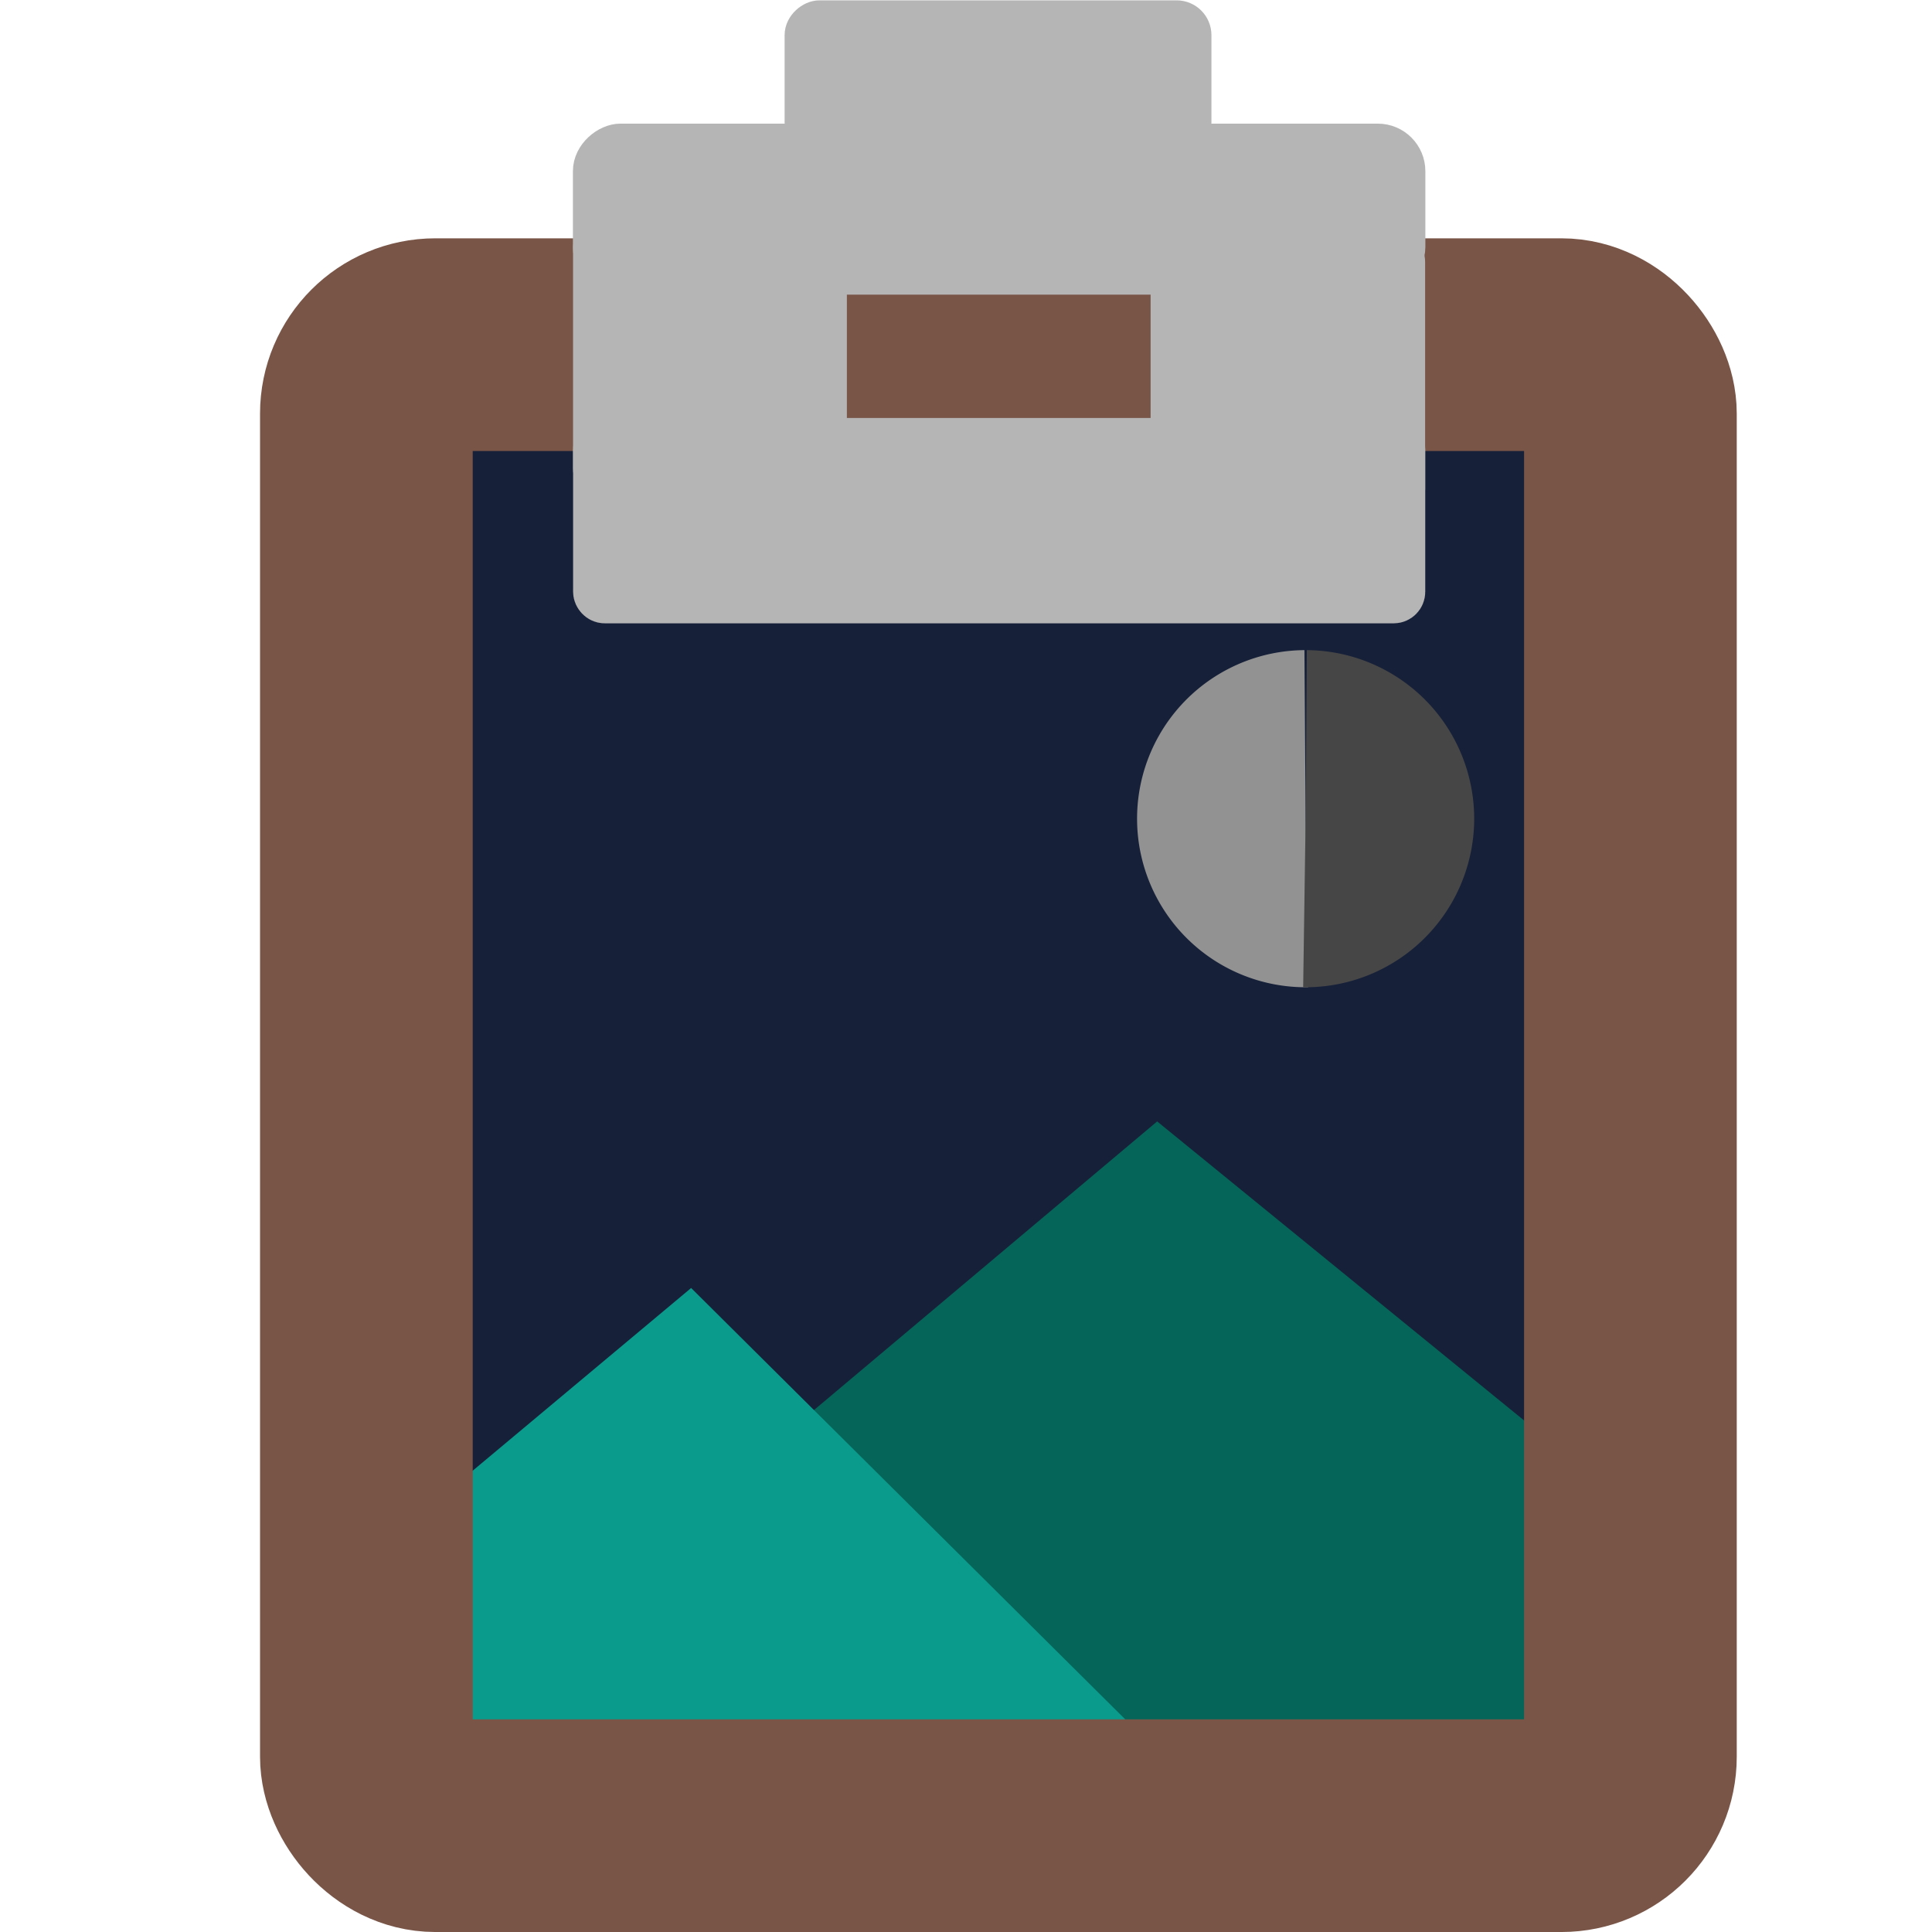 <?xml version="1.0" encoding="UTF-8" standalone="no"?>
<!-- Created with Inkscape (http://www.inkscape.org/) -->

<svg
   version="1.1"
   id="svg2"
   width="64"
   height="64"
   viewBox="0 0 64 64"
   sodipodi:docname="icon.svg"
   inkscape:version="1.2.2 (b0a8486541, 2022-12-01)"
   xml:space="preserve"
   inkscape:export-filename="icon48.png"
   inkscape:export-xdpi="72"
   inkscape:export-ydpi="72"
   xmlns:inkscape="http://www.inkscape.org/namespaces/inkscape"
   xmlns:sodipodi="http://sodipodi.sourceforge.net/DTD/sodipodi-0.dtd"
   xmlns="http://www.w3.org/2000/svg"
   xmlns:svg="http://www.w3.org/2000/svg"><defs
     id="defs6" /><sodipodi:namedview
     id="namedview4"
     pagecolor="#505050"
     bordercolor="#ffffff"
     borderopacity="1"
     inkscape:pageshadow="0"
     inkscape:pageopacity="0"
     inkscape:pagecheckerboard="1"
     showgrid="false"
     inkscape:snap-global="true"
     inkscape:snap-object-midpoints="true"
     inkscape:zoom="8"
     inkscape:cx="27.3125"
     inkscape:cy="39.8125"
     inkscape:window-width="1440"
     inkscape:window-height="874"
     inkscape:window-x="-4"
     inkscape:window-y="-4"
     inkscape:window-maximized="1"
     inkscape:current-layer="g8"
     inkscape:showpageshadow="0"
     inkscape:deskcolor="#505050" /><g
     inkscape:groupmode="layer"
     inkscape:label="Image"
     id="g8"
     transform="translate(118.396,12.878)"><g
       id="g846"
       transform="matrix(0.5,0,0,0.5,-51.433,-19.358)"><rect
         style="fill:#162039;fill-opacity:1;stroke:#000000;stroke-width:15.27;stroke-linecap:round;stroke-linejoin:round;stroke-opacity:0"
         id="rect1096"
         width="81.498"
         height="95.026"
         x="-107.994"
         y="38.299"
         ry="4.735" /><path
         style="fill:#056559;fill-opacity:1;stroke:none;stroke-width:1.011px;stroke-linecap:butt;stroke-linejoin:miter;stroke-opacity:1"
         d="m -80.58,106.869 23.318,-19.612 25.128,20.478 2.65,20.86 -29.059,0.84 z"
         id="path1300"
         sodipodi:nodetypes="cccccc" /><path
         style="fill:#0b9b8d;fill-opacity:1;stroke:none;stroke-width:0.511px;stroke-linecap:butt;stroke-linejoin:miter;stroke-opacity:1"
         d="m -58.939,127.306 -29.198,-29.013 -15.998,13.381 -0.497,16.634 42.176,0.061 z"
         id="path1298"
         sodipodi:nodetypes="cccccc" /><rect
         style="fill:none;fill-opacity:1;stroke:#795548;stroke-width:7.045;stroke-linecap:round;stroke-linejoin:round;stroke-miterlimit:4;stroke-dasharray:none;stroke-opacity:1"
         id="rect1002"
         width="41.873"
         height="49.061"
         x="-114.874"
         y="-1.461"
         ry="2.284"
         transform="matrix(2,0,0,2,120.095,38.716)" /><path
         id="path24290"
         style="fill:#929292;stroke-width:16;stroke-linecap:round;stroke-linejoin:round"
         d="m -47.261,78.367 a 11.167,11.167 0 0 1 -9.766,-5.466 11.167,11.167 0 0 1 -0.122,-11.191 11.167,11.167 0 0 1 9.645,-5.677 l 0.08,11.167 z" /><path
         id="path24290-8"
         style="fill:#464646;stroke-width:16;stroke-linecap:round;stroke-linejoin:round"
         d="m -47.588,78.367 a 11.167,11.167 0 0 0 9.766,-5.466 11.167,11.167 0 0 0 0.122,-11.191 11.167,11.167 0 0 0 -9.645,-5.677 l -0.08,11.167 z" /></g><g
       id="g31593"
       transform="matrix(0.44,0,0,0.44,-78.604,3.593)"><rect
         style="fill:#b5b5b5;fill-opacity:1;stroke:#b5b5b5;stroke-width:3.818;stroke-linecap:round;stroke-linejoin:round;stroke-miterlimit:4;stroke-dasharray:none;stroke-opacity:1"
         id="rect1002-7"
         width="60.339"
         height="11.641"
         x="-45.381"
         y="-4.055"
         ry="0.466" /><rect
         style="fill:#b5b5b5;fill-opacity:1;stroke:#b5b5b5;stroke-width:2.601;stroke-linecap:round;stroke-linejoin:round;stroke-miterlimit:4;stroke-dasharray:none;stroke-opacity:1"
         id="rect1002-7-2"
         width="18.571"
         height="18.015"
         x="-19.74"
         y="27.978"
         ry="0.995"
         transform="rotate(90)" /><rect
         style="fill:#b5b5b5;fill-opacity:1;stroke:#b5b5b5;stroke-width:2.594;stroke-linecap:round;stroke-linejoin:round;stroke-miterlimit:4;stroke-dasharray:none;stroke-opacity:1"
         id="rect1002-7-2-7"
         width="19.084"
         height="18.074"
         x="-18.705"
         y="-15.56"
         ry="0.989"
         transform="rotate(90)" /><rect
         style="fill:#b5b5b5;fill-opacity:1;stroke:#b5b5b5;stroke-width:2.867;stroke-linecap:round;stroke-linejoin:round;stroke-miterlimit:4;stroke-dasharray:none;stroke-opacity:1"
         id="rect1002-7-2-7-2"
         width="10.008"
         height="61.313"
         x="-26.693"
         y="-15.442"
         ry="2.151"
         transform="rotate(90)" /><rect
         style="fill:#b5b5b5;fill-opacity:1;stroke:#b5b5b5;stroke-width:2.423;stroke-linecap:round;stroke-linejoin:round;stroke-miterlimit:4;stroke-dasharray:none;stroke-opacity:1"
         id="rect1002-7-2-7-2-2"
         width="9.388"
         height="29.712"
         x="-36.197"
         y="0.442"
         ry="1.411"
         transform="rotate(90)" /></g></g></svg>
